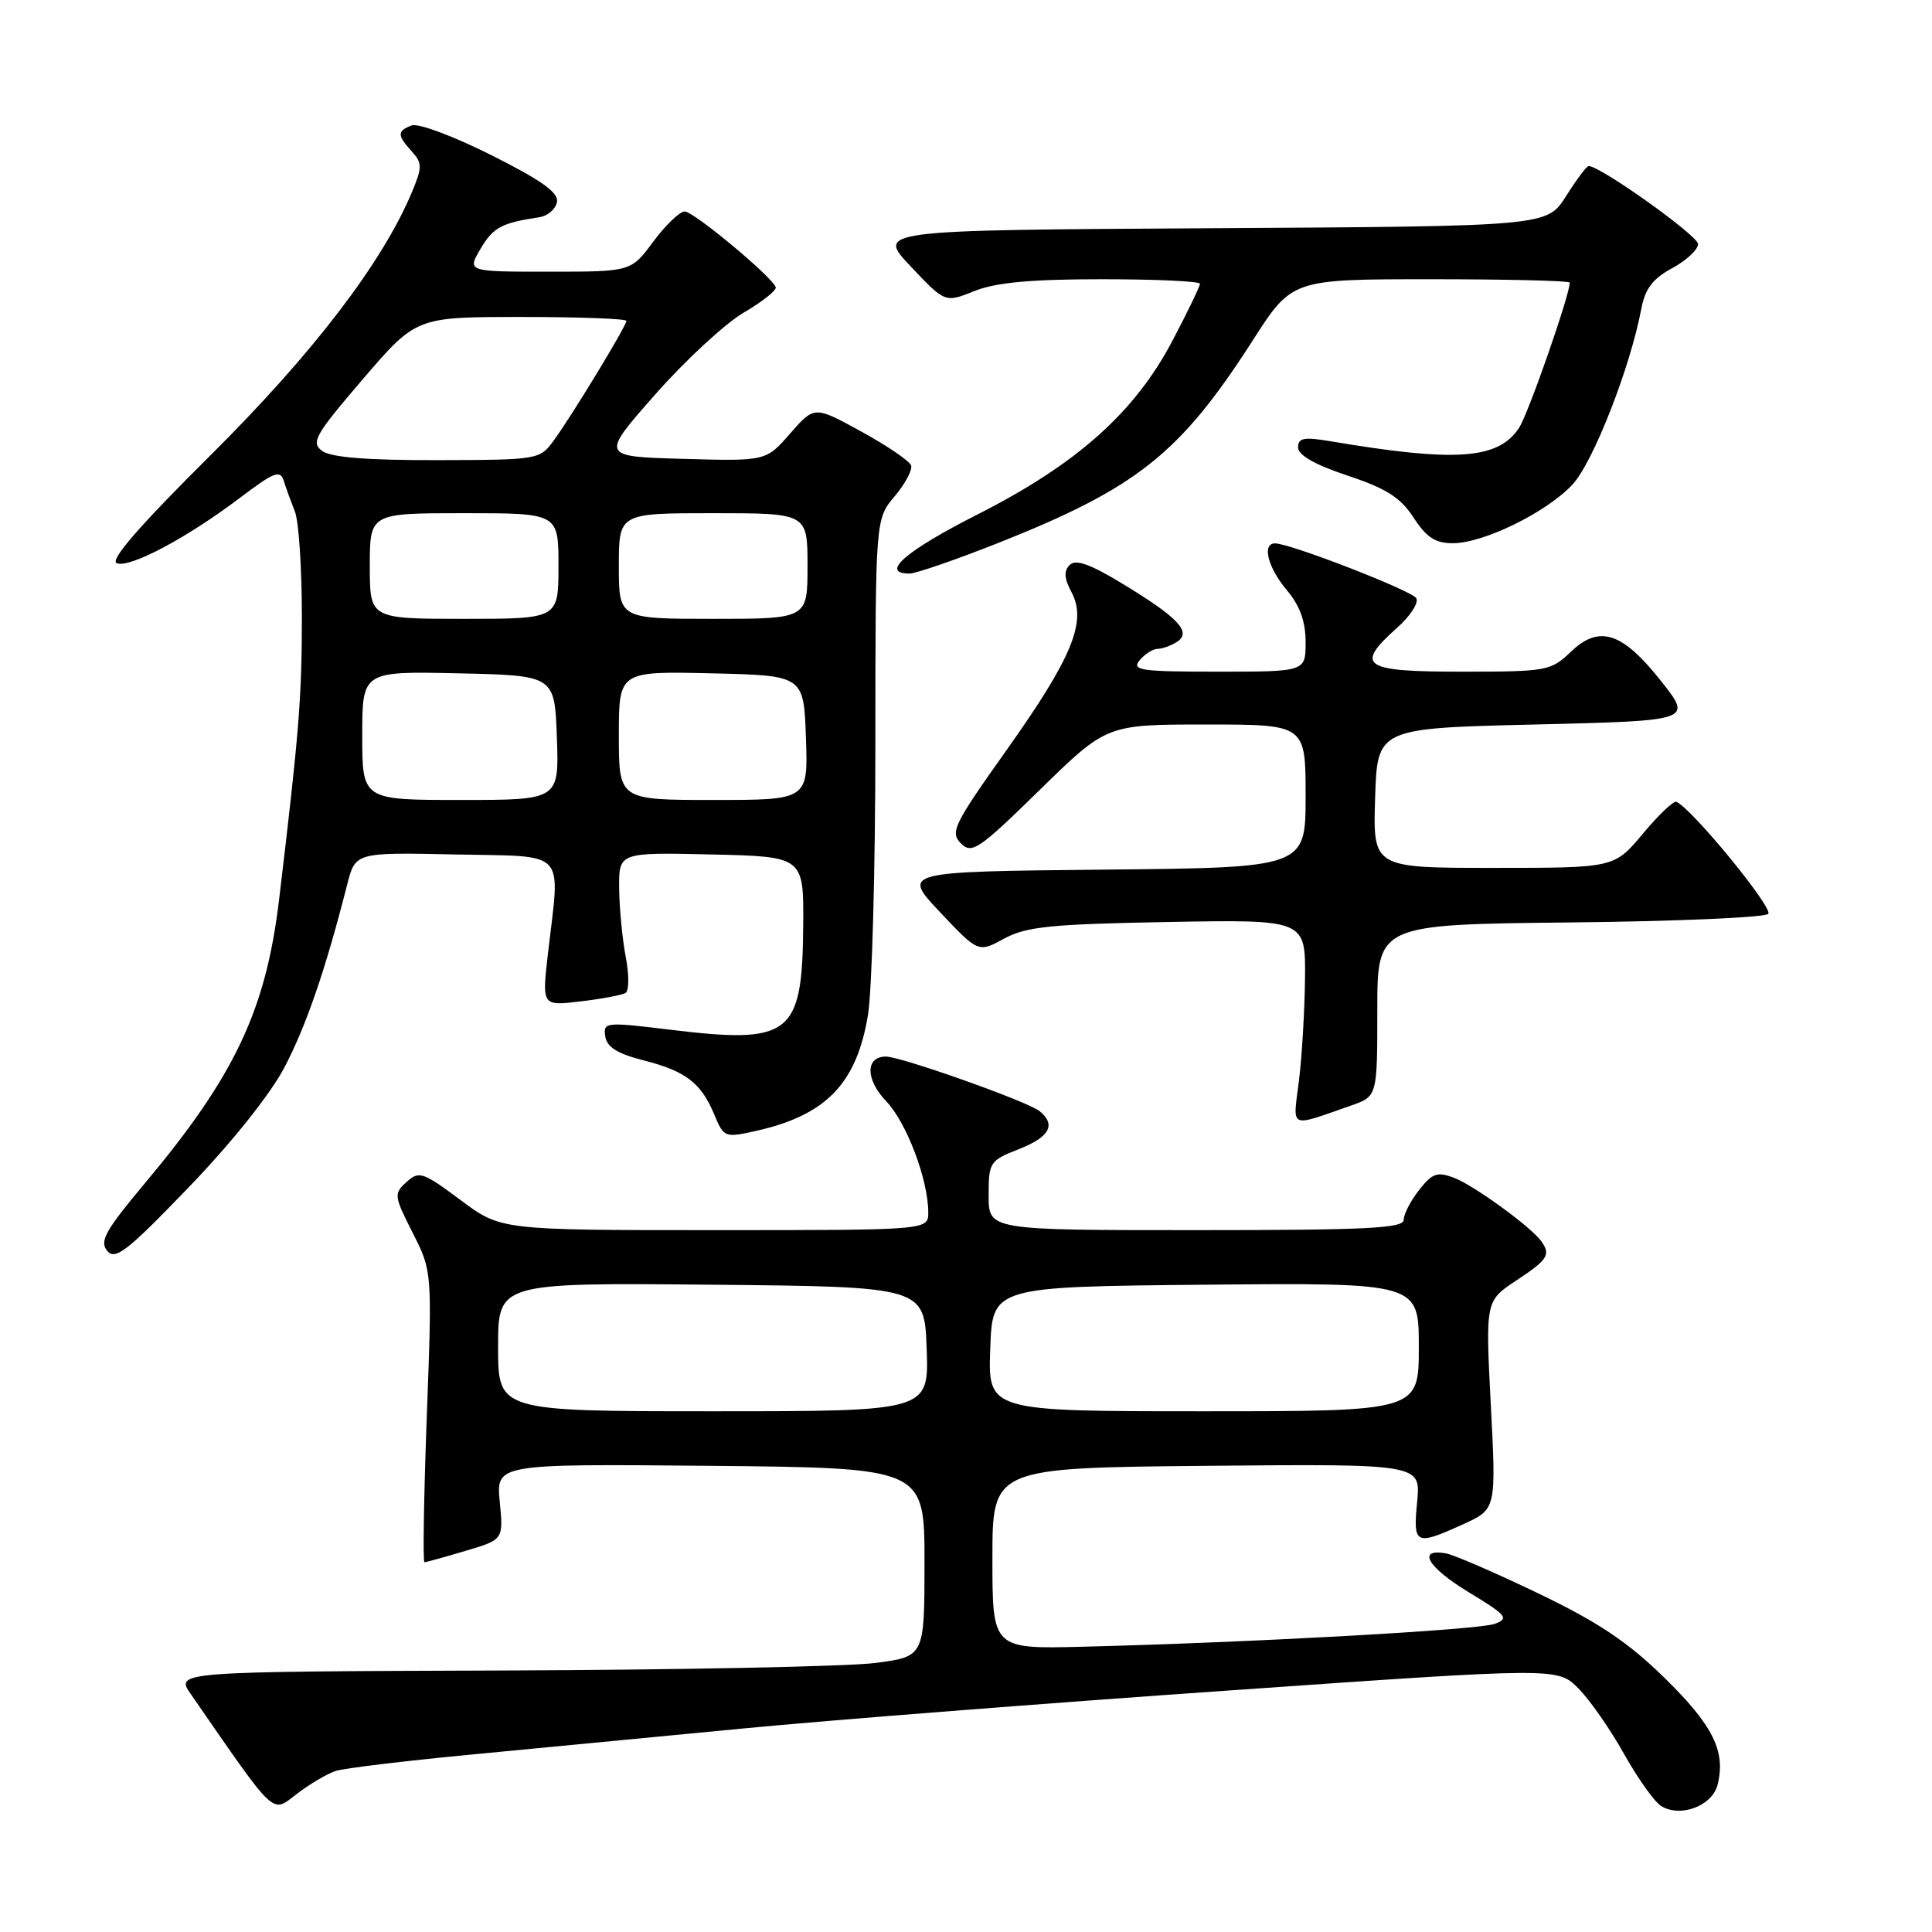 <?xml version="1.0" encoding="UTF-8" standalone="no"?>
<!DOCTYPE svg PUBLIC "-//W3C//DTD SVG 1.1//EN" "http://www.w3.org/Graphics/SVG/1.1/DTD/svg11.dtd" >
<svg xmlns="http://www.w3.org/2000/svg" xmlns:xlink="http://www.w3.org/1999/xlink" version="1.1" viewBox="0 0 256 256">
 <g >
 <path fill="currentColor"
d=" M 44.52 234.65 C 45.62 234.30 53.50 233.35 62.02 232.53 C 70.53 231.71 86.95 230.14 98.50 229.03 C 110.05 227.92 139.06 225.65 162.96 223.99 C 206.41 220.95 206.41 220.95 209.15 223.73 C 210.66 225.25 213.38 229.15 215.19 232.40 C 217.01 235.64 219.22 238.75 220.10 239.30 C 222.65 240.89 226.89 239.30 227.59 236.48 C 228.70 232.07 226.99 228.62 220.55 222.32 C 215.72 217.59 211.80 214.96 203.87 211.15 C 198.17 208.41 192.65 206.02 191.60 205.83 C 187.69 205.14 189.17 207.68 194.60 210.97 C 199.66 214.04 200.00 214.45 198.06 215.17 C 195.90 215.97 166.07 217.63 143.50 218.20 C 131.50 218.50 131.50 218.50 131.50 206.50 C 131.50 194.50 131.50 194.50 159.88 194.23 C 188.26 193.97 188.26 193.97 187.78 198.98 C 187.23 204.71 187.52 204.85 193.88 201.97 C 198.26 199.98 198.26 199.98 197.54 186.18 C 196.83 172.38 196.83 172.38 200.92 169.67 C 205.10 166.91 205.51 166.26 204.23 164.47 C 202.87 162.57 195.31 157.07 192.68 156.07 C 190.45 155.22 189.79 155.45 188.04 157.68 C 186.92 159.10 186.00 160.88 186.00 161.63 C 186.00 162.76 181.07 163.00 158.50 163.00 C 131.00 163.00 131.00 163.00 131.00 158.42 C 131.00 154.00 131.14 153.78 135.00 152.27 C 139.09 150.66 139.97 149.04 137.75 147.23 C 136.21 145.97 119.39 140.00 117.39 140.00 C 114.65 140.00 114.67 143.05 117.43 145.92 C 120.13 148.75 123.00 156.33 123.00 160.66 C 123.00 163.00 123.00 163.00 94.68 163.00 C 66.36 163.00 66.36 163.00 61.01 159.00 C 56.02 155.29 55.53 155.12 53.87 156.62 C 52.16 158.16 52.20 158.46 54.68 163.35 C 57.27 168.46 57.27 168.46 56.55 187.73 C 56.16 198.33 56.02 207.00 56.24 207.00 C 56.46 207.00 58.90 206.33 61.67 205.50 C 66.71 204.01 66.71 204.01 66.22 198.99 C 65.74 193.97 65.74 193.97 94.12 194.23 C 122.50 194.50 122.50 194.50 122.50 207.00 C 122.50 219.50 122.50 219.50 116.00 220.35 C 112.42 220.82 90.09 221.27 66.36 221.35 C 23.22 221.50 23.22 221.50 25.30 224.50 C 36.76 241.06 35.93 240.29 39.36 237.68 C 41.09 236.36 43.41 235.00 44.52 234.65 Z  M 37.66 141.49 C 40.55 136.01 43.14 128.48 46.00 117.22 C 47.09 112.94 47.09 112.94 60.30 113.22 C 75.37 113.54 74.23 112.32 72.60 126.40 C 71.81 133.30 71.81 133.30 76.93 132.69 C 79.74 132.36 82.43 131.85 82.89 131.57 C 83.36 131.28 83.37 129.12 82.91 126.77 C 82.46 124.42 82.07 120.35 82.04 117.72 C 82.00 112.94 82.00 112.94 94.25 113.22 C 106.50 113.50 106.50 113.50 106.43 122.66 C 106.31 137.22 104.81 138.39 88.70 136.43 C 80.23 135.40 79.92 135.43 80.20 137.33 C 80.42 138.74 81.81 139.62 85.19 140.48 C 90.82 141.90 92.88 143.46 94.63 147.65 C 95.92 150.74 96.02 150.78 100.22 149.84 C 109.46 147.77 113.52 143.56 115.01 134.49 C 115.55 131.20 115.99 115.06 115.99 98.64 C 116.00 68.79 116.00 68.79 118.54 65.77 C 119.94 64.11 120.92 62.27 120.73 61.68 C 120.53 61.09 117.57 59.07 114.14 57.19 C 107.91 53.77 107.91 53.77 104.70 57.44 C 101.50 61.11 101.50 61.11 90.53 60.80 C 79.56 60.50 79.56 60.50 86.82 52.27 C 90.81 47.74 96.10 42.85 98.58 41.40 C 101.06 39.95 102.95 38.44 102.79 38.04 C 102.18 36.55 91.88 28.00 90.72 28.02 C 90.05 28.04 88.18 29.84 86.56 32.02 C 83.62 36.00 83.62 36.00 72.75 36.00 C 61.89 36.00 61.89 36.00 63.68 32.96 C 65.36 30.12 66.44 29.54 71.49 28.78 C 72.58 28.61 73.62 27.71 73.80 26.78 C 74.05 25.53 71.79 23.91 65.11 20.56 C 60.14 18.06 55.40 16.29 54.55 16.62 C 52.61 17.36 52.61 17.91 54.56 20.06 C 55.96 21.61 55.96 22.15 54.59 25.44 C 50.67 34.81 41.48 46.82 27.93 60.29 C 18.48 69.67 14.50 74.25 15.47 74.63 C 17.22 75.30 24.77 71.28 31.83 65.94 C 36.35 62.52 37.13 62.22 37.61 63.74 C 37.91 64.71 38.58 66.53 39.08 67.80 C 39.59 69.06 40.00 75.33 40.00 81.73 C 40.00 92.44 39.62 97.16 36.98 119.20 C 35.22 133.90 31.10 142.59 19.13 156.87 C 13.97 163.03 13.16 164.49 14.20 165.74 C 15.27 167.03 16.84 165.81 24.97 157.36 C 30.65 151.47 35.78 145.05 37.66 141.49 Z  M 179.00 146.50 C 182.50 145.28 182.50 145.28 182.50 133.89 C 182.50 122.50 182.50 122.50 207.97 122.23 C 221.97 122.09 233.83 121.57 234.30 121.10 C 235.04 120.36 224.09 107.01 222.11 106.24 C 221.74 106.10 219.74 108.01 217.67 110.49 C 213.90 115.00 213.90 115.00 197.91 115.00 C 181.92 115.00 181.92 115.00 182.21 105.75 C 182.50 96.50 182.50 96.50 203.38 96.00 C 224.26 95.50 224.26 95.50 220.12 90.27 C 214.96 83.74 211.91 82.75 208.13 86.38 C 205.49 88.90 204.96 89.00 193.70 89.00 C 180.53 89.00 179.44 88.26 185.16 83.15 C 186.90 81.60 188.02 79.84 187.66 79.26 C 187.03 78.24 170.94 72.00 168.95 72.00 C 167.18 72.00 167.99 75.20 170.50 78.18 C 172.24 80.25 173.00 82.35 173.00 85.08 C 173.00 89.00 173.00 89.00 161.38 89.00 C 151.16 89.00 149.91 88.82 151.00 87.50 C 151.68 86.67 152.75 85.99 153.37 85.98 C 153.99 85.98 155.15 85.56 155.94 85.06 C 157.96 83.78 156.18 81.86 148.79 77.38 C 144.46 74.74 142.54 74.06 141.74 74.86 C 140.94 75.66 141.01 76.64 141.98 78.47 C 144.05 82.33 142.09 87.11 133.39 99.37 C 126.38 109.23 125.86 110.29 127.32 111.75 C 128.77 113.20 129.67 112.60 137.77 104.67 C 146.63 96.00 146.63 96.00 159.82 96.00 C 173.00 96.00 173.00 96.00 173.00 105.48 C 173.00 114.97 173.00 114.97 146.25 115.23 C 119.50 115.50 119.50 115.50 124.56 120.87 C 129.63 126.24 129.63 126.24 133.06 124.37 C 135.99 122.78 139.22 122.45 154.75 122.17 C 173.00 121.84 173.00 121.84 172.92 129.67 C 172.87 133.98 172.51 140.09 172.11 143.25 C 171.31 149.68 170.69 149.39 179.00 146.50 Z  M 132.16 71.99 C 150.67 64.65 156.35 60.13 165.98 45.13 C 171.19 37.00 171.19 37.00 189.60 37.00 C 199.72 37.00 208.00 37.20 208.00 37.45 C 208.00 39.08 202.51 54.82 201.29 56.68 C 198.54 60.88 192.92 61.28 176.25 58.46 C 172.77 57.87 172.00 58.03 172.00 59.29 C 172.00 60.31 174.25 61.59 178.56 63.02 C 183.71 64.73 185.58 65.93 187.31 68.59 C 189.00 71.20 190.19 71.98 192.50 71.98 C 196.58 71.98 204.87 67.92 208.35 64.22 C 211.08 61.31 216.03 48.67 217.49 40.88 C 217.99 38.25 219.01 36.91 221.58 35.53 C 223.46 34.51 225.00 33.08 225.00 32.34 C 225.00 31.22 212.06 22.00 210.50 22.00 C 210.24 22.00 208.89 23.80 207.51 25.99 C 204.99 29.98 204.99 29.98 160.56 30.24 C 116.13 30.50 116.13 30.50 120.68 35.31 C 125.23 40.13 125.23 40.13 129.13 38.56 C 131.97 37.43 136.58 37.00 146.02 37.00 C 153.16 37.00 159.00 37.27 159.00 37.60 C 159.00 37.94 157.37 41.32 155.37 45.12 C 150.36 54.65 142.72 61.47 129.56 68.15 C 119.97 73.01 116.53 76.00 120.52 76.00 C 121.35 76.00 126.59 74.19 132.16 71.99 Z  M 66.00 178.48 C 66.00 169.97 66.00 169.97 94.25 170.23 C 122.50 170.50 122.50 170.50 122.79 178.75 C 123.08 187.00 123.08 187.00 94.54 187.00 C 66.00 187.00 66.00 187.00 66.00 178.48 Z  M 131.21 178.75 C 131.50 170.50 131.50 170.50 159.75 170.23 C 188.00 169.97 188.00 169.97 188.00 178.48 C 188.00 187.00 188.00 187.00 159.46 187.00 C 130.92 187.00 130.92 187.00 131.21 178.75 Z  M 48.00 97.47 C 48.00 88.94 48.00 88.94 60.75 89.22 C 73.50 89.50 73.50 89.50 73.79 97.75 C 74.08 106.00 74.08 106.00 61.04 106.00 C 48.00 106.00 48.00 106.00 48.00 97.47 Z  M 82.00 97.47 C 82.00 88.94 82.00 88.94 94.25 89.22 C 106.50 89.50 106.50 89.50 106.79 97.75 C 107.08 106.00 107.08 106.00 94.54 106.00 C 82.00 106.00 82.00 106.00 82.00 97.47 Z  M 49.00 75.00 C 49.00 68.00 49.00 68.00 61.50 68.00 C 74.00 68.00 74.00 68.00 74.00 75.00 C 74.00 82.00 74.00 82.00 61.50 82.00 C 49.00 82.00 49.00 82.00 49.00 75.00 Z  M 82.00 75.00 C 82.00 68.00 82.00 68.00 94.50 68.00 C 107.00 68.00 107.00 68.00 107.00 75.00 C 107.00 82.00 107.00 82.00 94.50 82.00 C 82.00 82.00 82.00 82.00 82.00 75.00 Z  M 42.69 59.75 C 41.17 58.63 41.72 57.66 48.07 50.25 C 55.15 42.00 55.15 42.00 69.07 42.00 C 76.73 42.00 83.00 42.23 83.00 42.52 C 83.00 43.19 75.82 55.02 73.38 58.36 C 71.52 60.91 71.34 60.94 57.94 60.97 C 48.62 60.99 43.85 60.61 42.69 59.75 Z "/>
</g>
</svg>